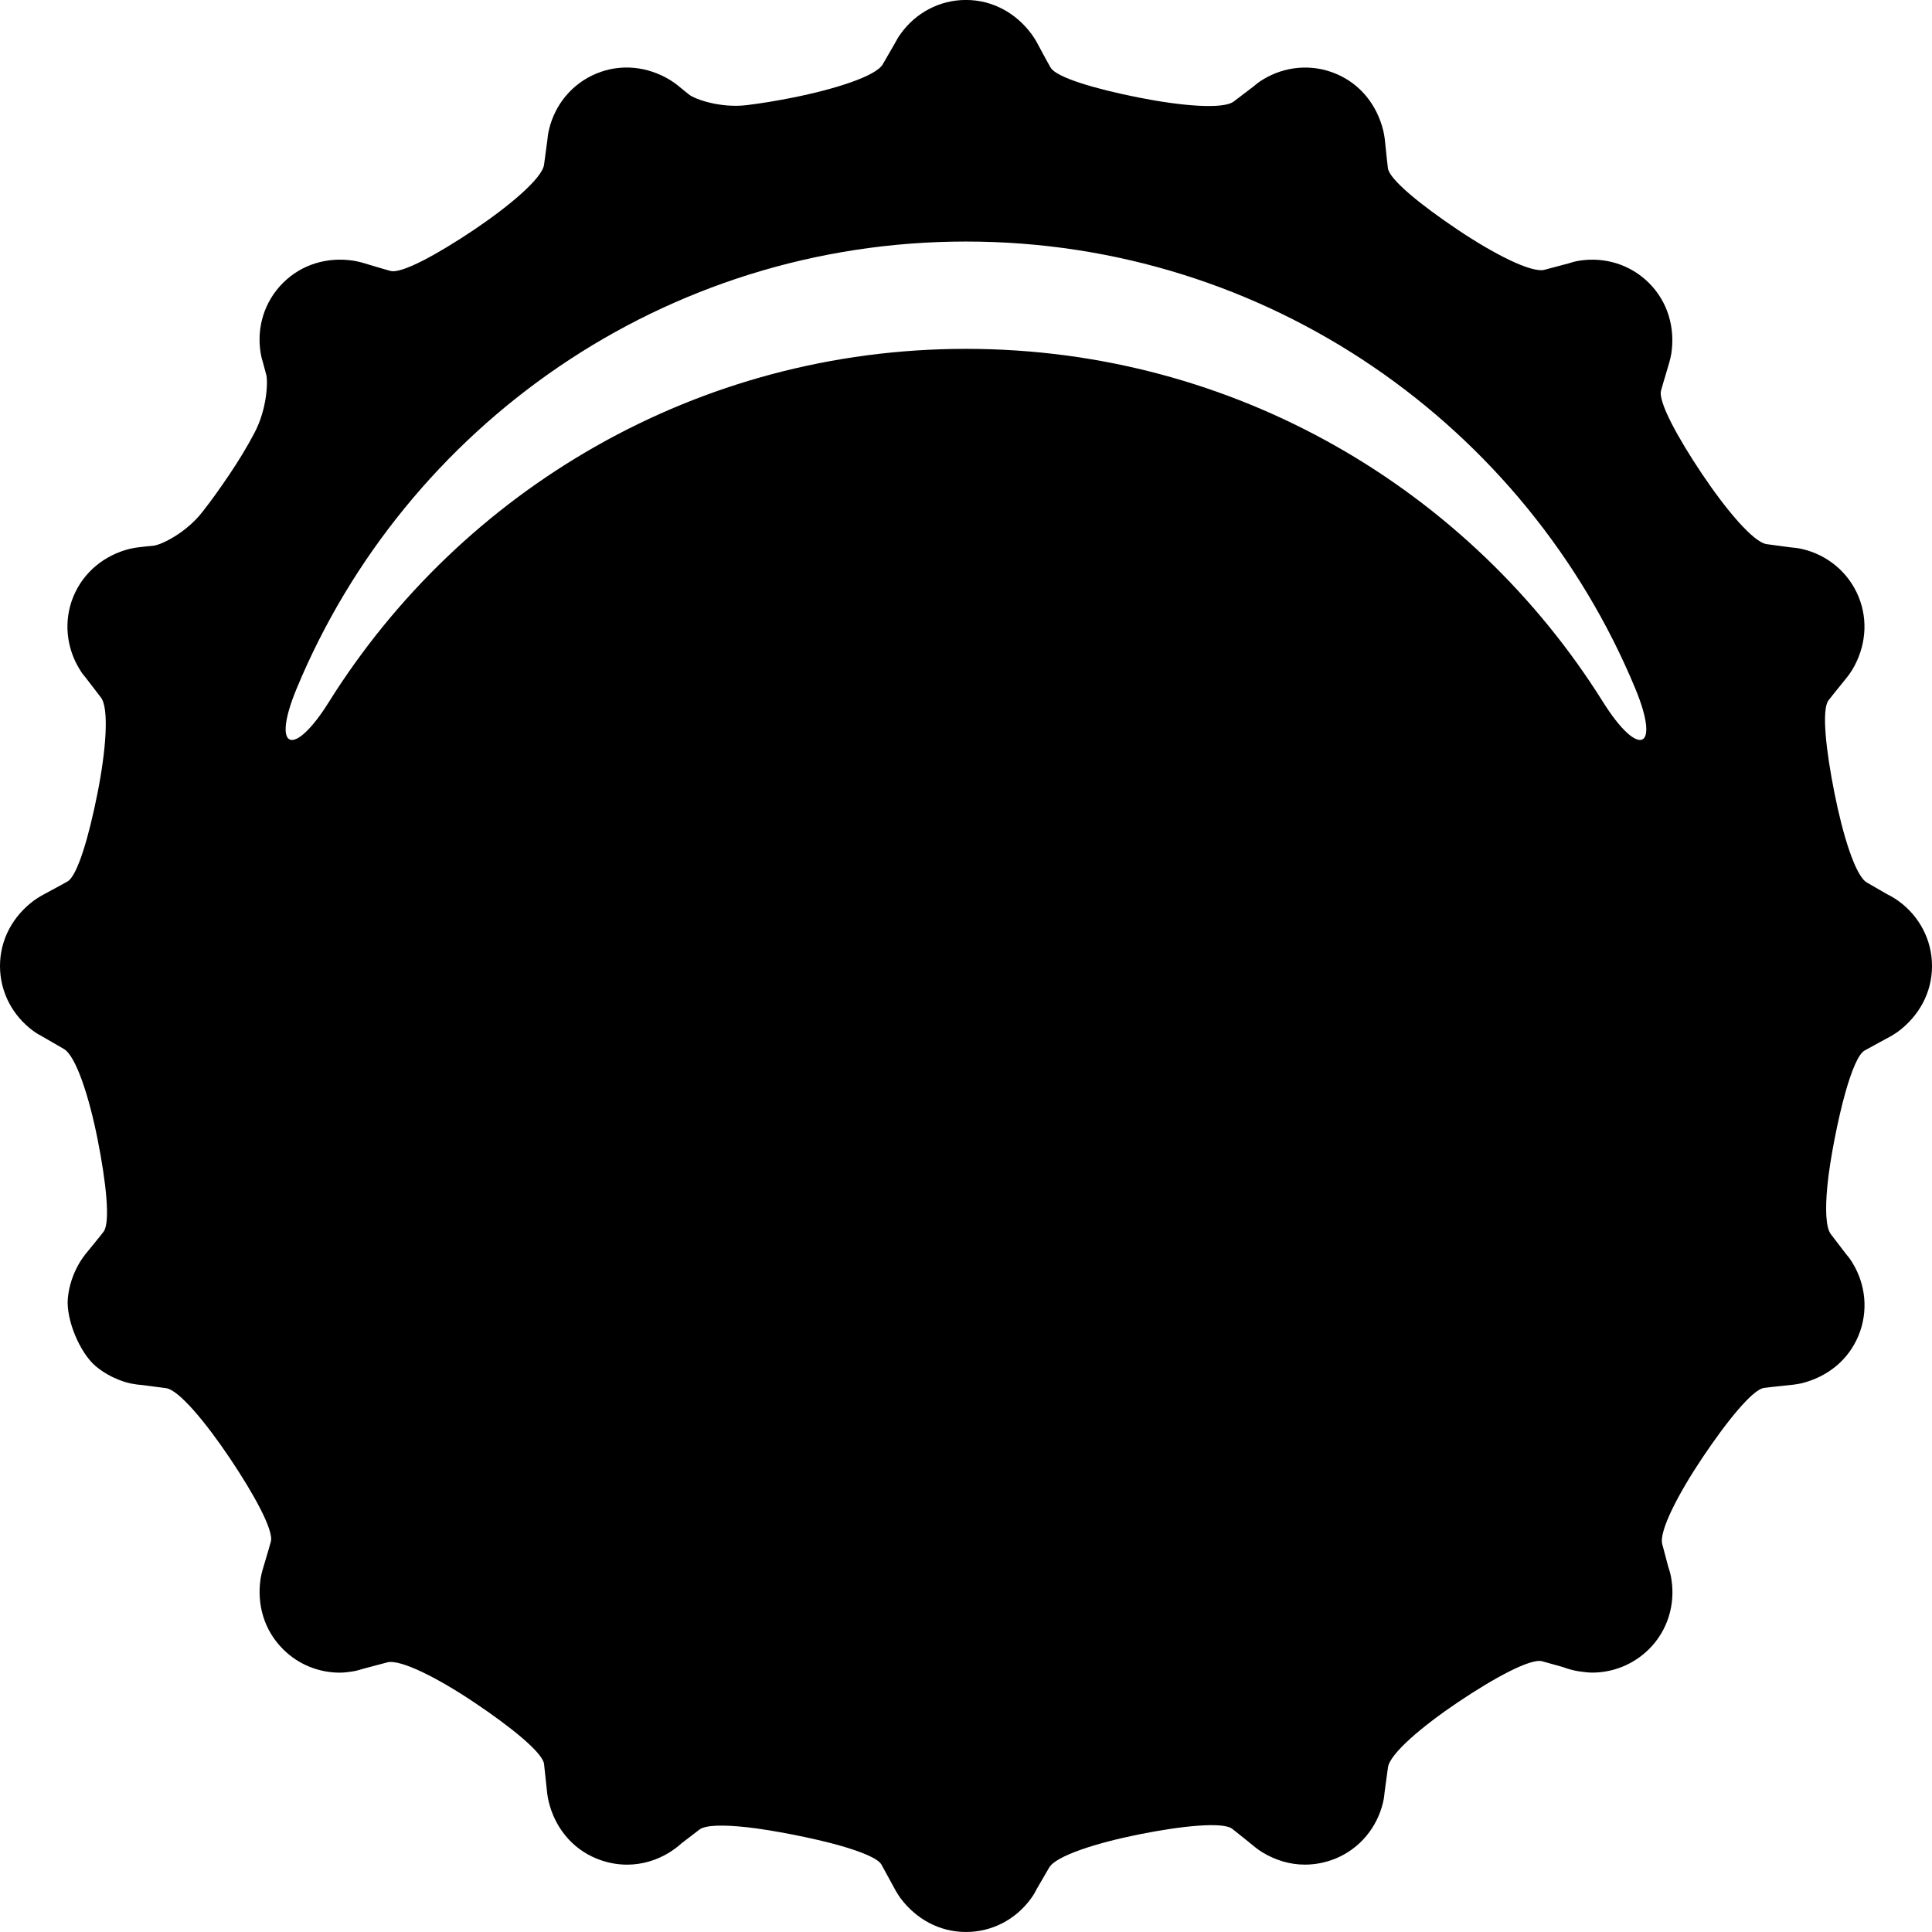 <?xml version="1.0" encoding="iso-8859-1"?>
<!-- Generator: Adobe Illustrator 16.0.0, SVG Export Plug-In . SVG Version: 6.00 Build 0)  -->
<!DOCTYPE svg PUBLIC "-//W3C//DTD SVG 1.1//EN" "http://www.w3.org/Graphics/SVG/1.1/DTD/svg11.dtd">
<svg version="1.1" id="Capa_1" xmlns="http://www.w3.org/2000/svg" xmlns:xlink="http://www.w3.org/1999/xlink" x="0px" y="0px"
	 width="129.637px" height="129.637px" viewBox="0 0 129.637 129.637" style="enable-background:new 0 0 129.637 129.637;"
	 xml:space="preserve">
<g>
	<g>
		<path id="path3824" d="M19.901,46.213c7.304-17.614,24.664-30.006,44.916-30.006c20.256,0,37.616,12.392,44.916,30.006
			c1.709,4.131,0.205,4.676-2.169,0.892c-8.903-14.229-24.718-23.697-42.747-23.697c-18.031,0-33.839,9.468-42.751,23.699
			C19.7,50.894,18.189,50.34,19.901,46.213z M2.217,69.164c0.254,0.191,0.433,0.277,0.611,0.378c0,0,0.652,0.379,1.464,0.847
			c0.804,0.47,1.689,3.198,2.255,6.052c0.569,2.851,0.876,5.604,0.397,6.214c-0.47,0.606-1.045,1.286-1.25,1.549
			c-0.118,0.154-0.229,0.316-0.334,0.485c-0.451,0.751-0.729,1.578-0.808,2.42c-0.133,1.417,0.794,3.644,1.857,4.551
			c1.072,0.906,2.278,1.154,2.331,1.166c0.346,0.066,0.598,0.098,0.852,0.116c0,0,0.693,0.094,1.551,0.203
			c0.853,0.114,2.661,2.288,4.284,4.706c1.619,2.413,2.953,4.843,2.747,5.591c-0.205,0.746-0.473,1.599-0.56,1.914
			c-0.054,0.187-0.096,0.378-0.129,0.574c-0.259,1.727,0.234,3.461,1.502,4.725c1.049,1.054,2.432,1.58,3.815,1.58
			c0.277,0,0.551-0.036,0.827-0.077c0.324-0.05,0.529-0.119,0.738-0.183c0,0,0.722-0.191,1.614-0.429
			c0.89-0.237,3.441,1.074,5.853,2.694c2.418,1.617,4.576,3.353,4.671,4.119c0.091,0.764,0.169,1.649,0.211,1.973
			c0.027,0.192,0.058,0.384,0.105,0.573c0.419,1.701,1.536,3.116,3.188,3.798c0.675,0.278,1.379,0.415,2.068,0.415
			c0.999,0,1.966-0.287,2.805-0.798c0.341-0.213,0.612-0.416,0.857-0.642c0,0,0.535-0.408,1.197-0.915
			c0.406-0.312,1.618-0.326,3.157-0.159c1.758,0.191,4.548,0.748,6.223,1.221c1.484,0.422,2.591,0.873,2.829,1.288
			c0.379,0.676,0.791,1.465,0.954,1.748c0.096,0.168,0.205,0.337,0.314,0.492c1.045,1.403,2.614,2.283,4.404,2.283
			s3.359-0.878,4.341-2.217c0.205-0.276,0.312-0.479,0.417-0.687c0,0,0.372-0.635,0.828-1.424c0.458-0.784,3.178-1.651,6.031-2.222
			c2.852-0.57,5.623-0.859,6.255-0.369c0.629,0.49,1.315,1.062,1.56,1.254c0.144,0.117,0.302,0.222,0.456,0.319
			c0.89,0.539,1.857,0.826,2.852,0.826c0.693,0,1.392-0.137,2.067-0.41c1.655-0.689,2.769-2.102,3.166-3.716
			c0.079-0.317,0.096-0.532,0.118-0.746c0,0,0.101-0.737,0.224-1.651c0.118-0.913,2.299-2.765,4.713-4.385
			c2.413-1.622,4.863-2.951,5.634-2.737l1.392,0.388c0.34,0.128,0.685,0.224,1.036,0.281c0.378,0.052,0.656,0.091,0.931,0.091
			c1.382,0,2.76-0.531,3.818-1.583c1.264-1.264,1.752-3,1.501-4.638c-0.048-0.351-0.123-0.598-0.206-0.839
			c0,0-0.182-0.703-0.415-1.565c-0.228-0.866,1.086-3.39,2.706-5.808c1.619-2.415,3.357-4.575,4.133-4.671
			c0.775-0.099,1.651-0.174,1.953-0.215c0.182-0.022,0.364-0.055,0.542-0.091c1.734-0.425,3.148-1.542,3.833-3.198
			c0.684-1.654,0.474-3.444-0.388-4.863c-0.169-0.292-0.315-0.461-0.461-0.635c0,0-0.445-0.588-1.004-1.313
			c-0.338-0.438-0.383-1.67-0.237-3.207c0.169-1.793,0.734-4.612,1.209-6.287c0.42-1.487,0.876-2.596,1.296-2.83
			c0.675-0.381,1.464-0.794,1.738-0.947c0.169-0.101,0.33-0.2,0.483-0.306c1.419-1.054,2.299-2.623,2.299-4.414
			s-0.88-3.361-2.222-4.344c-0.292-0.216-0.533-0.346-0.78-0.47c0,0-0.615-0.355-1.373-0.794c-0.762-0.441-1.605-3.149-2.171-6.004
			c-0.57-2.854-0.876-5.605-0.397-6.217c0.47-0.61,1.045-1.295,1.245-1.554c0.124-0.155,0.237-0.318,0.341-0.486
			c0.894-1.486,1.105-3.28,0.422-4.932c-0.687-1.651-2.099-2.772-3.716-3.167c-0.34-0.081-0.584-0.104-0.833-0.125
			c0,0-0.719-0.096-1.604-0.216c-0.89-0.116-2.719-2.293-4.341-4.708c-1.62-2.416-2.959-4.852-2.753-5.598
			c0.207-0.745,0.479-1.599,0.561-1.913c0.053-0.189,0.096-0.383,0.13-0.575c0.258-1.728-0.23-3.459-1.498-4.728
			c-1.264-1.264-2.998-1.754-4.64-1.504c-0.333,0.049-0.55,0.12-0.765,0.188c0,0-0.723,0.189-1.604,0.427
			c-0.885,0.234-3.429-1.077-5.84-2.695c-2.418-1.622-4.575-3.356-4.671-4.121c-0.096-0.764-0.169-1.651-0.213-1.972
			c-0.027-0.19-0.057-0.384-0.104-0.571c-0.424-1.703-1.535-3.118-3.187-3.8c-1.656-0.688-3.451-0.477-4.868,0.385
			c-0.296,0.177-0.488,0.335-0.675,0.495c0,0-0.575,0.443-1.294,0.985c-0.711,0.546-3.551,0.301-6.402-0.267
			c-2.858-0.567-5.516-1.338-5.893-2.011c-0.383-0.673-0.796-1.462-0.953-1.748c-0.101-0.167-0.205-0.334-0.321-0.493
			c-1.043-1.411-2.617-2.292-4.405-2.292c-1.79,0-3.361,0.88-4.342,2.22c-0.201,0.268-0.307,0.466-0.412,0.665
			c0,0-0.369,0.643-0.829,1.435c-0.46,0.792-3.179,1.661-6.031,2.231c-1.09,0.217-2.167,0.397-3.116,0.509
			c-1.723,0.203-3.455-0.383-3.876-0.733c-0.334-0.271-0.626-0.511-0.775-0.628c-0.155-0.125-0.321-0.234-0.488-0.339
			c-1.488-0.896-3.276-1.107-4.932-0.42c-1.651,0.687-2.771,2.1-3.163,3.714c-0.081,0.319-0.101,0.542-0.124,0.762
			c0,0-0.096,0.734-0.22,1.637c-0.118,0.904-2.298,2.754-4.713,4.377c-2.417,1.621-4.844,2.959-5.595,2.752
			c-0.747-0.204-1.602-0.477-1.915-0.563c-0.187-0.051-0.383-0.093-0.575-0.126c-1.723-0.259-3.457,0.231-4.721,1.495
			c-1.268,1.266-1.761,3-1.506,4.642c0.047,0.317,0.109,0.516,0.168,0.714c0,0,0.086,0.328,0.219,0.813
			c0.115,0.448,0.054,2.287-0.789,3.882c-0.46,0.885-1.049,1.854-1.685,2.8c-0.621,0.923-1.253,1.808-1.843,2.554
			c-1.077,1.362-2.713,2.171-3.261,2.228c-0.424,0.042-0.798,0.078-0.985,0.104c-0.196,0.022-0.393,0.06-0.584,0.1
			c-1.688,0.42-3.103,1.539-3.792,3.192c-0.68,1.649-0.469,3.443,0.393,4.861c0.164,0.283,0.296,0.439,0.43,0.598
			c0,0,0.456,0.597,1.023,1.332c0.561,0.736,0.334,3.595-0.238,6.446c-0.565,2.855-1.336,5.514-2.006,5.894
			c-0.671,0.383-1.464,0.79-1.752,0.956c-0.172,0.098-0.339,0.208-0.497,0.32C0.88,61.457,0,63.031,0,64.818
			C0,66.608,0.88,68.177,2.217,69.164"/>
	</g>
</g>
<g>
</g>
<g>
</g>
<g>
</g>
<g>
</g>
<g>
</g>
<g>
</g>
<g>
</g>
<g>
</g>
<g>
</g>
<g>
</g>
<g>
</g>
<g>
</g>
<g>
</g>
<g>
</g>
<g>
</g>
</svg>
